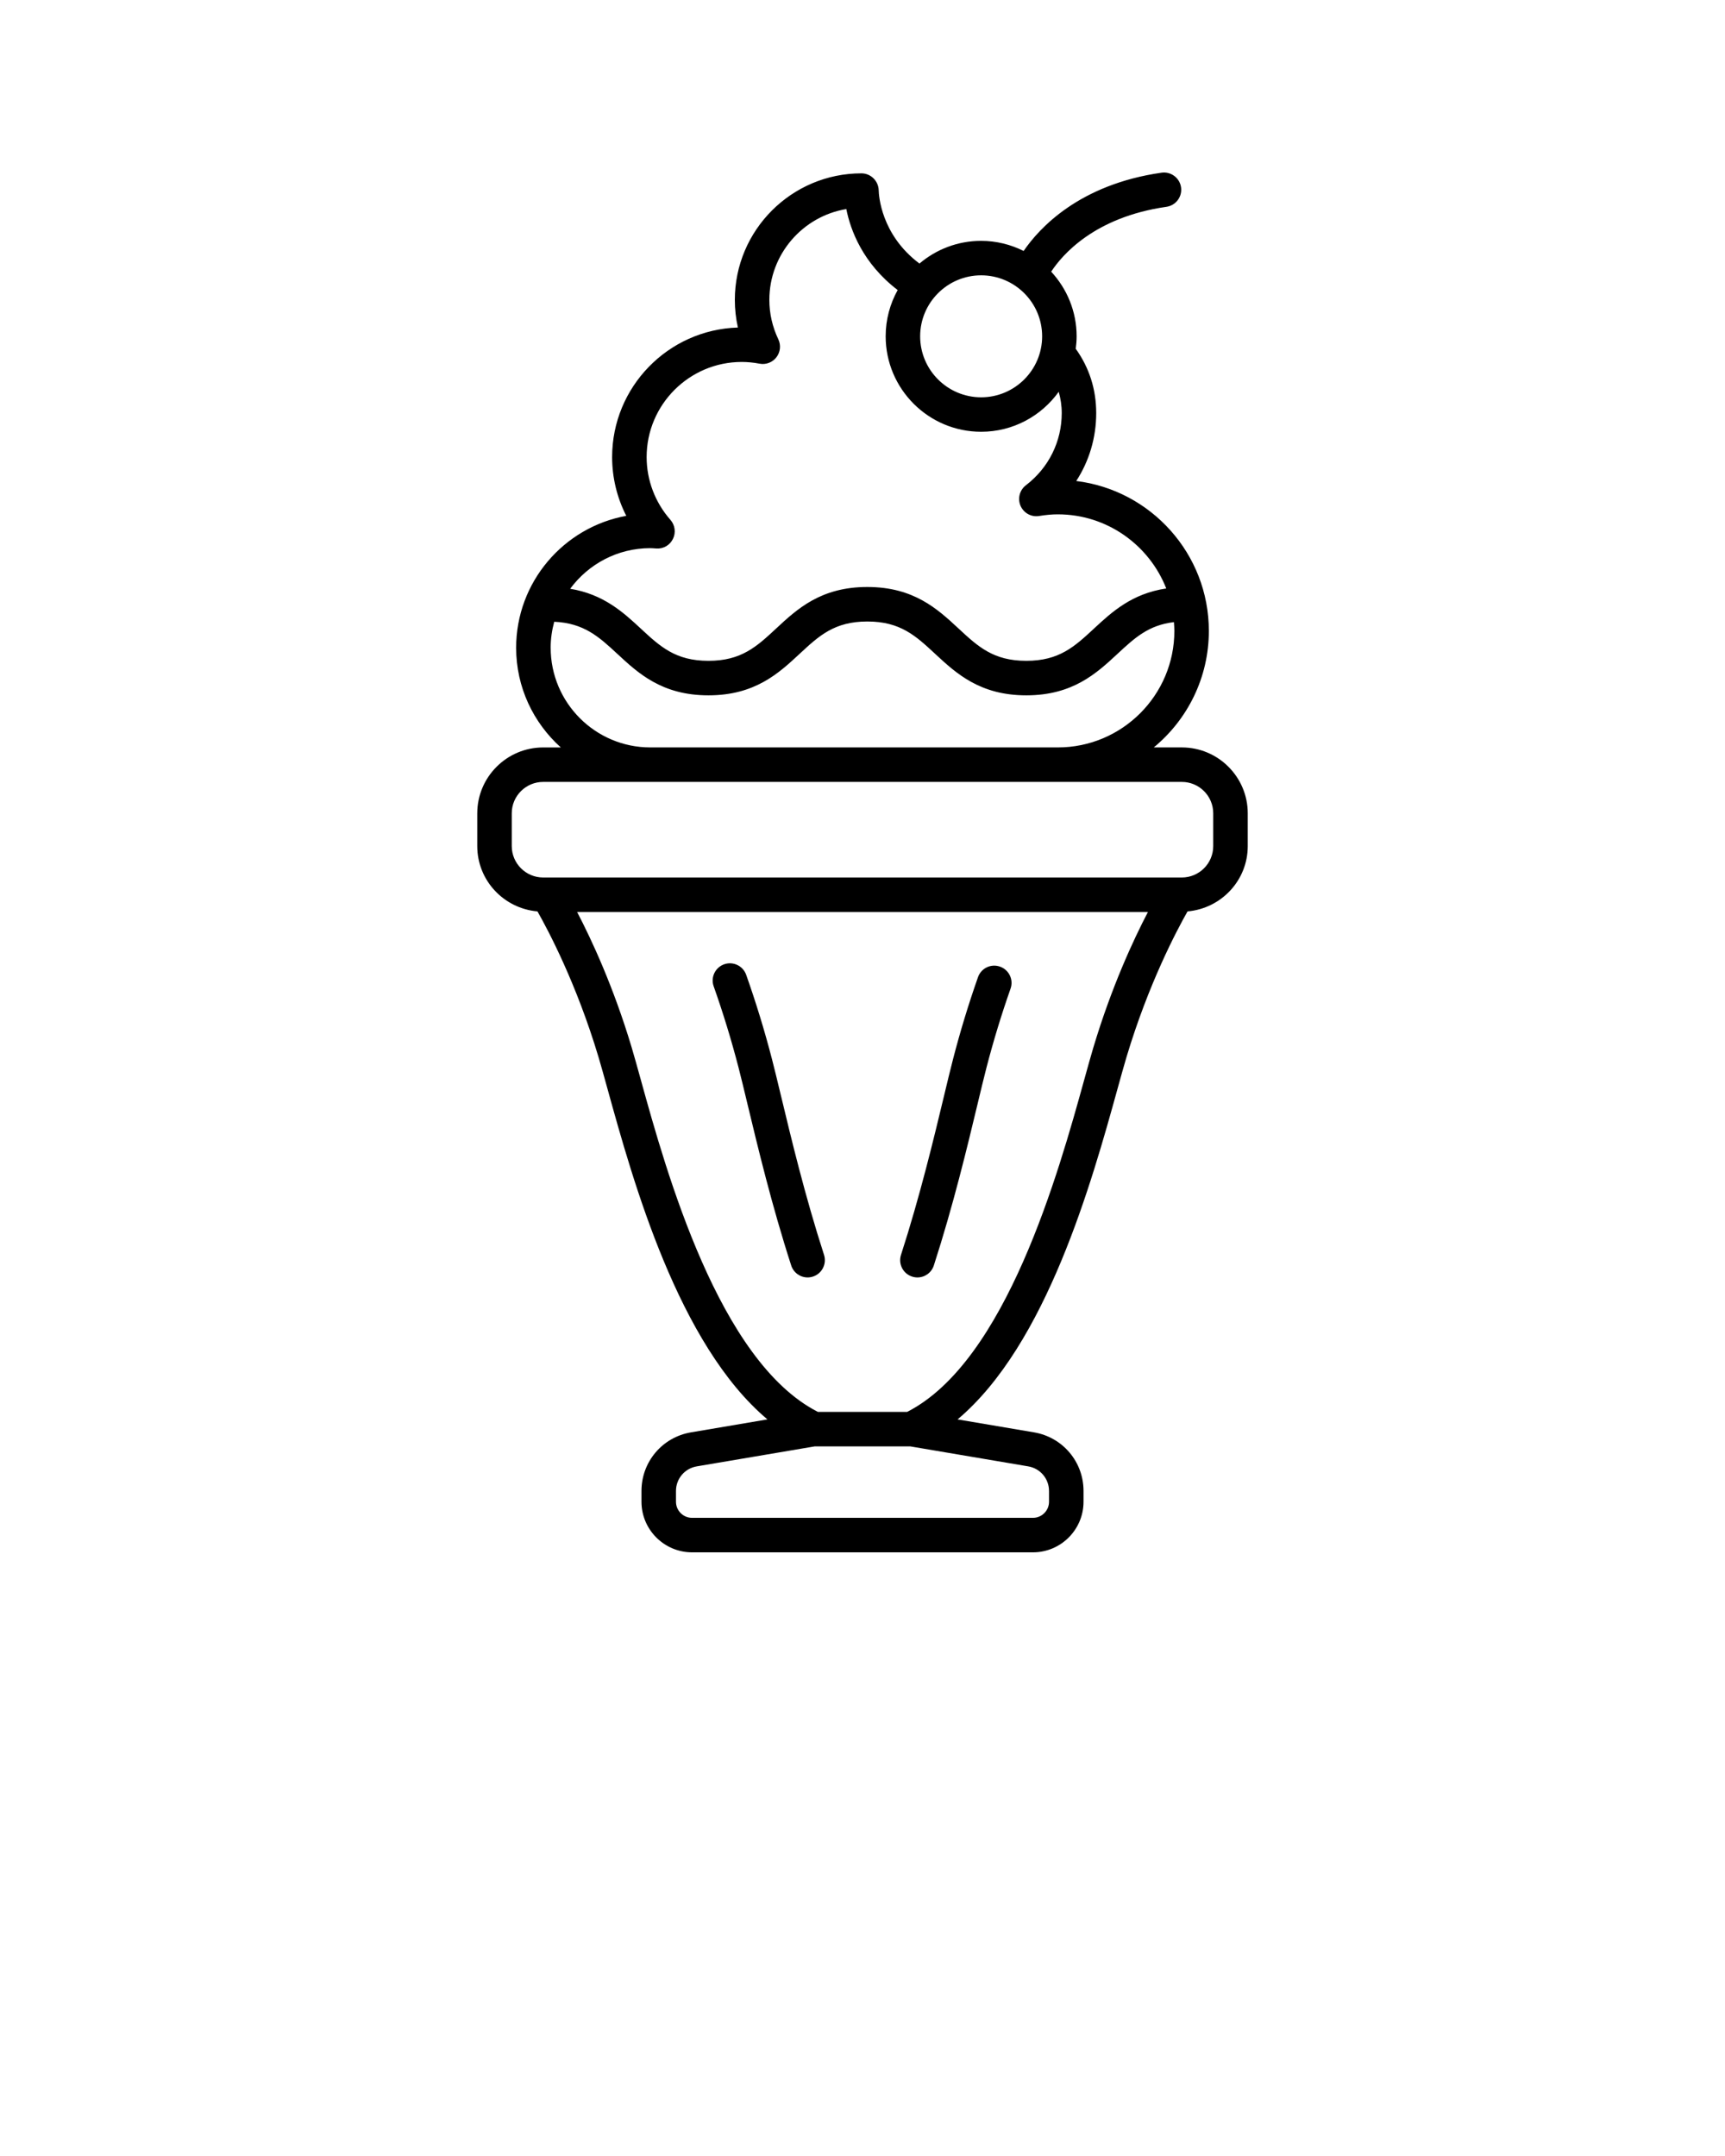 <svg width="100" height="125" xmlns="http://www.w3.org/2000/svg">

 <g>
  <title>background</title>
  <rect fill="none" id="canvas_background" height="602" width="802" y="-1" x="-1"/>
 </g>
 <g>
  <title>Layer 1</title>
  <path id="svg_1" d="m57.97,56.043c-0.523,-0.184 -1.093,0.09 -1.275,0.612c-0.544,1.546 -1.029,3.139 -1.442,4.734c-0.153,0.589 -0.33,1.325 -0.533,2.172c-0.585,2.441 -1.387,5.784 -2.488,9.194c-0.17,0.525 0.118,1.089 0.644,1.259c0.103,0.033 0.206,0.049 0.308,0.049c0.422,0 0.814,-0.27 0.951,-0.693c1.127,-3.484 1.938,-6.871 2.531,-9.343c0.199,-0.833 0.373,-1.556 0.523,-2.136c0.399,-1.541 0.869,-3.08 1.394,-4.573c0.184,-0.521 -0.091,-1.092 -0.611,-1.275z"/>
  <path id="svg_2" d="m45.281,63.561c-0.203,-0.847 -0.38,-1.583 -0.533,-2.172c-0.428,-1.65 -0.931,-3.29 -1.492,-4.874c-0.186,-0.521 -0.76,-0.791 -1.276,-0.608c-0.521,0.185 -0.793,0.756 -0.608,1.277c0.542,1.529 1.027,3.113 1.441,4.708c0.15,0.58 0.324,1.303 0.523,2.135c0.593,2.473 1.404,5.859 2.531,9.343c0.137,0.423 0.529,0.693 0.951,0.693c0.102,0 0.205,-0.016 0.308,-0.049c0.525,-0.17 0.813,-0.734 0.644,-1.259c-1.102,-3.41 -1.903,-6.753 -2.488,-9.194z"/>
  <path id="svg_3" d="m27.667,47.154l0,1.9c0,1.994 1.54,3.617 3.49,3.787c0.621,1.093 2.264,4.187 3.539,8.446c0.15,0.501 0.323,1.126 0.522,1.846c1.486,5.371 4.103,14.812 9.27,19.161l-4.431,0.751c-1.663,0.281 -2.87,1.709 -2.87,3.396l0,0.627c0,1.617 1.315,2.933 2.933,2.933l19.76,0c1.617,0 2.933,-1.315 2.933,-2.933l0,-0.627c0,-1.687 -1.207,-3.115 -2.87,-3.396l-4.431,-0.751c5.167,-4.349 7.784,-13.79 9.27,-19.161c0.199,-0.719 0.372,-1.345 0.522,-1.846c1.276,-4.259 2.918,-7.353 3.539,-8.446c1.95,-0.171 3.49,-1.794 3.49,-3.787l0,-1.9c0,-2.106 -1.714,-3.82 -3.82,-3.82l-1.627,0c1.948,-1.607 3.192,-4.039 3.192,-6.756c0,-4.466 -3.361,-8.162 -7.687,-8.691c0.75,-1.156 1.157,-2.512 1.157,-3.935c0,-1.385 -0.404,-2.638 -1.187,-3.731c0.031,-0.237 0.052,-0.476 0.052,-0.721c0,-1.447 -0.562,-2.762 -1.475,-3.749c0.625,-0.955 2.491,-3.161 6.679,-3.76c0.547,-0.078 0.927,-0.584 0.849,-1.131c-0.078,-0.546 -0.586,-0.927 -1.132,-0.848c-4.77,0.681 -7.085,3.21 -7.993,4.538c-0.743,-0.371 -1.578,-0.586 -2.464,-0.586c-1.363,0 -2.61,0.497 -3.575,1.316c-2.237,-1.674 -2.357,-3.97 -2.363,-4.242c-0.012,-0.543 -0.456,-0.988 -1,-0.988c-4.047,0 -7.34,3.292 -7.34,7.339c0,0.542 0.06,1.077 0.178,1.601c-4.041,0.119 -7.292,3.443 -7.292,7.512c0,1.191 0.285,2.356 0.82,3.405c-3.626,0.658 -6.384,3.839 -6.384,7.651c0,2.294 1.004,4.352 2.589,5.777l-1.023,0c-2.106,0 -3.82,1.714 -3.82,3.82zm33.146,39.287l0,0.627c0,0.514 -0.418,0.933 -0.933,0.933l-19.76,0c-0.515,0 -0.933,-0.418 -0.933,-0.933l0,-0.627c0,-0.707 0.507,-1.306 1.204,-1.424l6.842,-1.159l5.533,0l6.842,1.159c0.697,0.118 1.204,0.717 1.204,1.424zm2.575,-25.728c-0.153,0.512 -0.33,1.151 -0.534,1.887c-1.473,5.323 -4.525,16.33 -10.265,19.258l-5.176,0c-5.74,-2.928 -8.793,-13.935 -10.265,-19.258c-0.204,-0.735 -0.381,-1.375 -0.534,-1.887c-1.055,-3.521 -2.331,-6.254 -3.158,-7.838l33.091,0c-0.827,1.584 -2.103,4.317 -3.158,7.838zm-6.51,-44.75c1.95,0 3.536,1.586 3.536,3.536s-1.586,3.536 -3.536,3.536s-3.536,-1.586 -3.536,-3.536s1.586,-3.536 3.536,-3.536zm-19.18,15.818c0.087,0 0.173,0.007 0.353,0.019c0.42,0.028 0.783,-0.195 0.961,-0.557c0.179,-0.363 0.12,-0.798 -0.146,-1.102c-0.89,-1.011 -1.38,-2.304 -1.38,-3.64c0,-3.042 2.475,-5.516 5.516,-5.516c0.332,0 0.679,0.034 1.029,0.1c0.374,0.072 0.749,-0.074 0.979,-0.372c0.229,-0.298 0.272,-0.7 0.111,-1.04c-0.346,-0.727 -0.521,-1.496 -0.521,-2.286c0,-2.645 1.934,-4.847 4.462,-5.267c0.238,1.211 0.949,3.148 2.977,4.696c-0.442,0.795 -0.696,1.709 -0.696,2.681c0,3.053 2.483,5.536 5.536,5.536c1.852,0 3.49,-0.917 4.496,-2.318c0.11,0.392 0.175,0.802 0.175,1.234c0,1.649 -0.757,3.175 -2.077,4.185c-0.364,0.279 -0.492,0.769 -0.312,1.19c0.182,0.421 0.624,0.667 1.078,0.592c0.4,-0.065 0.755,-0.096 1.084,-0.096c2.858,0 5.3,1.786 6.286,4.298c-1.989,0.295 -3.15,1.36 -4.186,2.322c-1.127,1.046 -2.017,1.873 -3.928,1.873s-2.801,-0.827 -3.927,-1.873c-1.215,-1.128 -2.592,-2.408 -5.289,-2.408c-2.695,0 -4.071,1.279 -5.285,2.408c-1.126,1.046 -2.015,1.873 -3.925,1.873s-2.8,-0.827 -3.926,-1.873c-1.019,-0.946 -2.161,-1.989 -4.09,-2.304c1.053,-1.426 2.74,-2.356 4.645,-2.356zm-5.776,5.776c0,-0.523 0.076,-1.027 0.207,-1.509c1.718,0.078 2.585,0.865 3.654,1.858c1.215,1.128 2.591,2.408 5.287,2.408s4.072,-1.279 5.286,-2.408c1.126,-1.046 2.015,-1.873 3.924,-1.873c1.911,0 2.802,0.827 3.928,1.873c1.215,1.128 2.592,2.408 5.288,2.408c2.697,0 4.074,-1.279 5.289,-2.408c0.989,-0.918 1.795,-1.666 3.268,-1.836c0.013,0.168 0.026,0.336 0.026,0.508c0,3.726 -3.03,6.756 -6.756,6.756l-23.624,0c-3.186,0 -5.776,-2.591 -5.776,-5.777zm29.4,7.777l7.19,0c1.004,0 1.82,0.816 1.82,1.82l0,1.9c0,1.004 -0.816,1.821 -1.82,1.821l-37.025,0c-1.004,0 -1.82,-0.817 -1.82,-1.821l0,-1.9c0,-1.004 0.816,-1.82 1.82,-1.82l6.211,0l23.624,0z"/>
 </g>
</svg>
